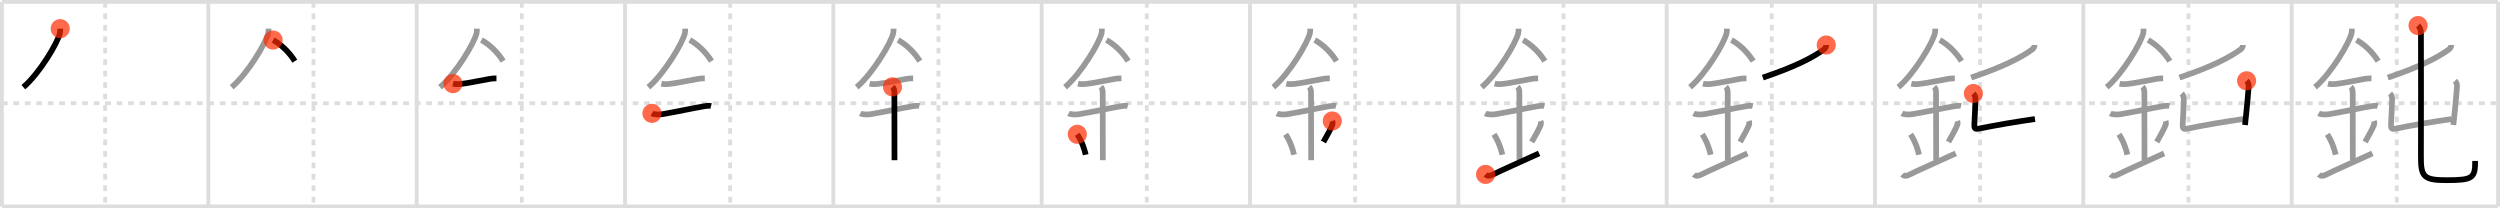 <svg width="1308px" height="109px" viewBox="0 0 1308 109" xmlns="http://www.w3.org/2000/svg" xmlns:xlink="http://www.w3.org/1999/xlink" xml:space="preserve" version="1.1"  baseProfile="full">
<line x1="1" y1="1" x2="1307" y2="1" style="stroke:#ddd;stroke-width:2" />
<line x1="1" y1="1" x2="1" y2="108" style="stroke:#ddd;stroke-width:2" />
<line x1="1" y1="108" x2="1307" y2="108" style="stroke:#ddd;stroke-width:2" />
<line x1="1307" y1="1" x2="1307" y2="108" style="stroke:#ddd;stroke-width:2" />
<line x1="109" y1="1" x2="109" y2="108" style="stroke:#ddd;stroke-width:2" />
<line x1="218" y1="1" x2="218" y2="108" style="stroke:#ddd;stroke-width:2" />
<line x1="327" y1="1" x2="327" y2="108" style="stroke:#ddd;stroke-width:2" />
<line x1="436" y1="1" x2="436" y2="108" style="stroke:#ddd;stroke-width:2" />
<line x1="545" y1="1" x2="545" y2="108" style="stroke:#ddd;stroke-width:2" />
<line x1="654" y1="1" x2="654" y2="108" style="stroke:#ddd;stroke-width:2" />
<line x1="763" y1="1" x2="763" y2="108" style="stroke:#ddd;stroke-width:2" />
<line x1="872" y1="1" x2="872" y2="108" style="stroke:#ddd;stroke-width:2" />
<line x1="981" y1="1" x2="981" y2="108" style="stroke:#ddd;stroke-width:2" />
<line x1="1090" y1="1" x2="1090" y2="108" style="stroke:#ddd;stroke-width:2" />
<line x1="1199" y1="1" x2="1199" y2="108" style="stroke:#ddd;stroke-width:2" />
<line x1="1" y1="54" x2="1307" y2="54" style="stroke:#ddd;stroke-width:2;stroke-dasharray:3 3" />
<line x1="55" y1="1" x2="55" y2="108" style="stroke:#ddd;stroke-width:2;stroke-dasharray:3 3" />
<line x1="164" y1="1" x2="164" y2="108" style="stroke:#ddd;stroke-width:2;stroke-dasharray:3 3" />
<line x1="273" y1="1" x2="273" y2="108" style="stroke:#ddd;stroke-width:2;stroke-dasharray:3 3" />
<line x1="382" y1="1" x2="382" y2="108" style="stroke:#ddd;stroke-width:2;stroke-dasharray:3 3" />
<line x1="491" y1="1" x2="491" y2="108" style="stroke:#ddd;stroke-width:2;stroke-dasharray:3 3" />
<line x1="600" y1="1" x2="600" y2="108" style="stroke:#ddd;stroke-width:2;stroke-dasharray:3 3" />
<line x1="709" y1="1" x2="709" y2="108" style="stroke:#ddd;stroke-width:2;stroke-dasharray:3 3" />
<line x1="818" y1="1" x2="818" y2="108" style="stroke:#ddd;stroke-width:2;stroke-dasharray:3 3" />
<line x1="927" y1="1" x2="927" y2="108" style="stroke:#ddd;stroke-width:2;stroke-dasharray:3 3" />
<line x1="1036" y1="1" x2="1036" y2="108" style="stroke:#ddd;stroke-width:2;stroke-dasharray:3 3" />
<line x1="1145" y1="1" x2="1145" y2="108" style="stroke:#ddd;stroke-width:2;stroke-dasharray:3 3" />
<line x1="1254" y1="1" x2="1254" y2="108" style="stroke:#ddd;stroke-width:2;stroke-dasharray:3 3" />
<path d="M31.5,14.99c0,0.78,0.05,1.4-0.15,2.33c-1.04,4.87-10.67,21.1-19.13,28.3" style="fill:none;stroke:black;stroke-width:3" />
<circle cx="31.5" cy="14.99" r="5" stroke-width="0" fill="#FF2A00" opacity="0.7" />
<path d="M140.5,14.99c0,0.78,0.05,1.4-0.15,2.33c-1.04,4.87-10.67,21.1-19.13,28.3" style="fill:none;stroke:#999;stroke-width:3" />
<path d="M142.89,20.96C147.12,23.25,151.5,27.5,154.25,32" style="fill:none;stroke:black;stroke-width:3" />
<circle cx="142.89" cy="20.96" r="5" stroke-width="0" fill="#FF2A00" opacity="0.7" />
<path d="M249.5,14.99c0,0.78,0.05,1.4-0.15,2.33c-1.04,4.87-10.67,21.1-19.13,28.3" style="fill:none;stroke:#999;stroke-width:3" />
<path d="M251.89,20.96C256.12,23.25,260.5,27.5,263.25,32" style="fill:none;stroke:#999;stroke-width:3" />
<path d="M237.0,43.75c1.5,0.38,2.64,0.33,4.14,0.17c4.11-0.44,10.2-1.81,15.13-2.65C257.5,41.07,258.51,41,259.75,41" style="fill:none;stroke:black;stroke-width:3" />
<circle cx="237.0" cy="43.75" r="5" stroke-width="0" fill="#FF2A00" opacity="0.7" />
<path d="M358.5,14.99c0,0.78,0.05,1.4-0.15,2.33c-1.04,4.87-10.67,21.1-19.13,28.3" style="fill:none;stroke:#999;stroke-width:3" />
<path d="M360.89,20.96C365.12,23.25,369.5,27.5,372.25,32" style="fill:none;stroke:#999;stroke-width:3" />
<path d="M346.0,43.75c1.5,0.38,2.64,0.33,4.14,0.17c4.11-0.44,10.2-1.81,15.13-2.65C366.5,41.07,367.51,41,368.75,41" style="fill:none;stroke:#999;stroke-width:3" />
<path d="M341.09,59.31c1.41,0.77,4.26,0.65,5.78,0.38c7.63-1.32,15.5-3.07,21.67-4.12c0.74-0.12,2.38-0.38,3.49-0.1" style="fill:none;stroke:black;stroke-width:3" />
<circle cx="341.09" cy="59.31" r="5" stroke-width="0" fill="#FF2A00" opacity="0.7" />
<path d="M467.5,14.99c0,0.78,0.05,1.4-0.15,2.33c-1.04,4.87-10.67,21.1-19.13,28.3" style="fill:none;stroke:#999;stroke-width:3" />
<path d="M469.89,20.96C474.12,23.25,478.5,27.5,481.25,32" style="fill:none;stroke:#999;stroke-width:3" />
<path d="M455.0,43.75c1.5,0.38,2.64,0.33,4.14,0.17c4.11-0.44,10.2-1.81,15.13-2.65C475.5,41.07,476.51,41,477.75,41" style="fill:none;stroke:#999;stroke-width:3" />
<path d="M450.09,59.31c1.41,0.77,4.26,0.65,5.78,0.38c7.63-1.32,15.5-3.07,21.67-4.12c0.74-0.12,2.38-0.38,3.49-0.1" style="fill:none;stroke:#999;stroke-width:3" />
<path d="M466.95,45.44c0.87,0.87,0.99,1.93,0.99,3.39c0,4.35,0.06,28.42,0.06,34.98" style="fill:none;stroke:black;stroke-width:3" />
<circle cx="466.95" cy="45.44" r="5" stroke-width="0" fill="#FF2A00" opacity="0.7" />
<path d="M576.5,14.99c0,0.78,0.05,1.4-0.15,2.33c-1.04,4.87-10.67,21.1-19.13,28.3" style="fill:none;stroke:#999;stroke-width:3" />
<path d="M578.89,20.96C583.12,23.25,587.5,27.5,590.25,32" style="fill:none;stroke:#999;stroke-width:3" />
<path d="M564.0,43.75c1.5,0.38,2.64,0.33,4.14,0.17c4.11-0.44,10.2-1.81,15.13-2.65C584.5,41.07,585.51,41,586.75,41" style="fill:none;stroke:#999;stroke-width:3" />
<path d="M559.09,59.31c1.41,0.77,4.26,0.65,5.78,0.38c7.63-1.32,15.5-3.07,21.67-4.12c0.74-0.12,2.38-0.38,3.49-0.1" style="fill:none;stroke:#999;stroke-width:3" />
<path d="M575.95,45.44c0.87,0.87,0.99,1.93,0.99,3.39c0,4.35,0.06,28.42,0.06,34.98" style="fill:none;stroke:#999;stroke-width:3" />
<path d="M563.64,70.26c2.6,4.01,3.87,8.35,4.4,10.69" style="fill:none;stroke:black;stroke-width:3" />
<circle cx="563.64" cy="70.26" r="5" stroke-width="0" fill="#FF2A00" opacity="0.7" />
<path d="M685.5,14.99c0,0.78,0.05,1.4-0.15,2.33c-1.04,4.87-10.67,21.1-19.13,28.3" style="fill:none;stroke:#999;stroke-width:3" />
<path d="M687.89,20.96C692.12,23.25,696.5,27.5,699.25,32" style="fill:none;stroke:#999;stroke-width:3" />
<path d="M673.0,43.75c1.5,0.38,2.64,0.33,4.14,0.17c4.11-0.44,10.2-1.81,15.13-2.65C693.5,41.07,694.51,41,695.75,41" style="fill:none;stroke:#999;stroke-width:3" />
<path d="M668.09,59.31c1.41,0.77,4.26,0.65,5.78,0.38c7.63-1.32,15.5-3.07,21.67-4.12c0.74-0.12,2.38-0.38,3.49-0.1" style="fill:none;stroke:#999;stroke-width:3" />
<path d="M684.95,45.44c0.87,0.87,0.99,1.93,0.99,3.39c0,4.35,0.06,28.42,0.06,34.98" style="fill:none;stroke:#999;stroke-width:3" />
<path d="M672.64,70.26c2.6,4.01,3.87,8.35,4.4,10.69" style="fill:none;stroke:#999;stroke-width:3" />
<path d="M697.04,63.3c0.23,0.71,0.24,1.54,0.01,2.1c-0.93,2.23-2.05,4.36-4.63,8.88" style="fill:none;stroke:black;stroke-width:3" />
<circle cx="697.04" cy="63.3" r="5" stroke-width="0" fill="#FF2A00" opacity="0.7" />
<path d="M794.5,14.99c0,0.78,0.05,1.4-0.15,2.33c-1.04,4.87-10.67,21.1-19.13,28.3" style="fill:none;stroke:#999;stroke-width:3" />
<path d="M796.89,20.96C801.12,23.25,805.5,27.5,808.25,32" style="fill:none;stroke:#999;stroke-width:3" />
<path d="M782.0,43.75c1.5,0.38,2.64,0.33,4.14,0.17c4.11-0.44,10.2-1.81,15.13-2.65C802.5,41.07,803.51,41,804.75,41" style="fill:none;stroke:#999;stroke-width:3" />
<path d="M777.09,59.31c1.41,0.77,4.26,0.65,5.78,0.38c7.63-1.32,15.5-3.07,21.67-4.12c0.74-0.12,2.38-0.38,3.49-0.1" style="fill:none;stroke:#999;stroke-width:3" />
<path d="M793.95,45.44c0.87,0.87,0.99,1.93,0.99,3.39c0,4.35,0.06,28.42,0.06,34.98" style="fill:none;stroke:#999;stroke-width:3" />
<path d="M781.64,70.26c2.6,4.01,3.87,8.35,4.4,10.69" style="fill:none;stroke:#999;stroke-width:3" />
<path d="M806.04,63.3c0.23,0.71,0.24,1.54,0.01,2.1c-0.93,2.23-2.05,4.36-4.63,8.88" style="fill:none;stroke:#999;stroke-width:3" />
<path d="M777.25,91.25c0.88,0.88,2,1,3.5,0.25c6-3,11.5-5.25,24.5-11.25" style="fill:none;stroke:black;stroke-width:3" />
<circle cx="777.25" cy="91.25" r="5" stroke-width="0" fill="#FF2A00" opacity="0.7" />
<path d="M903.5,14.99c0,0.78,0.05,1.4-0.15,2.33c-1.04,4.87-10.67,21.1-19.13,28.3" style="fill:none;stroke:#999;stroke-width:3" />
<path d="M905.89,20.96C910.12,23.25,914.5,27.5,917.25,32" style="fill:none;stroke:#999;stroke-width:3" />
<path d="M891.0,43.75c1.5,0.38,2.64,0.33,4.14,0.17c4.11-0.44,10.2-1.81,15.13-2.65C911.5,41.07,912.51,41,913.75,41" style="fill:none;stroke:#999;stroke-width:3" />
<path d="M886.09,59.31c1.41,0.77,4.26,0.65,5.78,0.38c7.63-1.32,15.5-3.07,21.67-4.12c0.74-0.12,2.38-0.38,3.49-0.1" style="fill:none;stroke:#999;stroke-width:3" />
<path d="M902.95,45.44c0.87,0.87,0.99,1.93,0.99,3.39c0,4.35,0.06,28.42,0.06,34.98" style="fill:none;stroke:#999;stroke-width:3" />
<path d="M890.64,70.26c2.6,4.01,3.87,8.35,4.4,10.69" style="fill:none;stroke:#999;stroke-width:3" />
<path d="M915.04,63.3c0.23,0.71,0.24,1.54,0.01,2.1c-0.93,2.23-2.05,4.36-4.63,8.88" style="fill:none;stroke:#999;stroke-width:3" />
<path d="M886.25,91.25c0.88,0.88,2,1,3.5,0.25c6-3,11.5-5.25,24.5-11.25" style="fill:none;stroke:#999;stroke-width:3" />
<path d="M955.49,23.54c0,0.83-0.5,1.8-1.17,2.29c-5.7,4.17-14.95,9.04-32.02,14.77" style="fill:none;stroke:black;stroke-width:3" />
<circle cx="955.49" cy="23.54" r="5" stroke-width="0" fill="#FF2A00" opacity="0.7" />
<path d="M1012.5,14.99c0,0.78,0.05,1.4-0.15,2.33c-1.04,4.87-10.67,21.1-19.13,28.3" style="fill:none;stroke:#999;stroke-width:3" />
<path d="M1014.89,20.96C1019.12,23.25,1023.5,27.5,1026.25,32" style="fill:none;stroke:#999;stroke-width:3" />
<path d="M1000.0,43.75c1.5,0.38,2.64,0.33,4.14,0.17c4.11-0.44,10.2-1.81,15.13-2.65C1020.5,41.07,1021.51,41,1022.75,41" style="fill:none;stroke:#999;stroke-width:3" />
<path d="M995.09,59.31c1.41,0.77,4.26,0.65,5.78,0.38c7.63-1.32,15.5-3.07,21.67-4.12c0.74-0.12,2.38-0.38,3.49-0.1" style="fill:none;stroke:#999;stroke-width:3" />
<path d="M1011.95,45.44c0.87,0.87,0.99,1.93,0.99,3.39c0,4.35,0.06,28.42,0.06,34.98" style="fill:none;stroke:#999;stroke-width:3" />
<path d="M999.64,70.26c2.6,4.01,3.87,8.35,4.4,10.69" style="fill:none;stroke:#999;stroke-width:3" />
<path d="M1024.04,63.3c0.23,0.71,0.24,1.54,0.01,2.1c-0.93,2.23-2.05,4.36-4.63,8.88" style="fill:none;stroke:#999;stroke-width:3" />
<path d="M995.25,91.25c0.88,0.88,2,1,3.5,0.25c6-3,11.5-5.25,24.5-11.25" style="fill:none;stroke:#999;stroke-width:3" />
<path d="M1064.49,23.54c0,0.83-0.5,1.8-1.17,2.29c-5.7,4.17-14.95,9.04-32.02,14.77" style="fill:none;stroke:#999;stroke-width:3" />
<path d="M1032.47,48.92c0.81,0.81,1.14,1.96,1.08,3.42c-0.17,3.79-0.27,7.92-0.54,12.3c-0.14,2.26,0,3.12,2.15,2.69c10.59-2.11,19.35-3.57,29.55-5.06" style="fill:none;stroke:black;stroke-width:3" />
<circle cx="1032.47" cy="48.92" r="5" stroke-width="0" fill="#FF2A00" opacity="0.7" />
<path d="M1121.5,14.99c0,0.78,0.05,1.4-0.15,2.33c-1.04,4.87-10.67,21.1-19.13,28.3" style="fill:none;stroke:#999;stroke-width:3" />
<path d="M1123.89,20.96C1128.12,23.25,1132.5,27.5,1135.25,32" style="fill:none;stroke:#999;stroke-width:3" />
<path d="M1109.0,43.75c1.5,0.38,2.64,0.33,4.14,0.17c4.11-0.44,10.2-1.81,15.13-2.65C1129.5,41.07,1130.51,41,1131.75,41" style="fill:none;stroke:#999;stroke-width:3" />
<path d="M1104.09,59.31c1.41,0.77,4.26,0.65,5.78,0.38c7.63-1.32,15.5-3.07,21.67-4.12c0.74-0.12,2.38-0.38,3.49-0.1" style="fill:none;stroke:#999;stroke-width:3" />
<path d="M1120.95,45.44c0.87,0.87,0.99,1.93,0.99,3.39c0,4.35,0.06,28.42,0.06,34.98" style="fill:none;stroke:#999;stroke-width:3" />
<path d="M1108.64,70.26c2.6,4.01,3.87,8.35,4.4,10.69" style="fill:none;stroke:#999;stroke-width:3" />
<path d="M1133.04,63.3c0.23,0.71,0.24,1.54,0.01,2.1c-0.93,2.23-2.05,4.36-4.63,8.88" style="fill:none;stroke:#999;stroke-width:3" />
<path d="M1104.25,91.25c0.88,0.88,2,1,3.5,0.25c6-3,11.5-5.25,24.5-11.25" style="fill:none;stroke:#999;stroke-width:3" />
<path d="M1173.49,23.54c0,0.83-0.5,1.8-1.17,2.29c-5.7,4.17-14.95,9.04-32.02,14.77" style="fill:none;stroke:#999;stroke-width:3" />
<path d="M1141.47,48.92c0.81,0.81,1.14,1.96,1.08,3.42c-0.17,3.79-0.27,7.92-0.54,12.3c-0.14,2.26,0,3.12,2.15,2.69c10.59-2.11,19.35-3.57,29.55-5.06" style="fill:none;stroke:#999;stroke-width:3" />
<path d="M1175.42,42.27c1.03,1.03,1.14,2.25,1.07,3.27c-0.23,3.65-0.74,8.33-1.3,14.23c-0.17,1.76-0.37,3.64-0.6,5.62" style="fill:none;stroke:black;stroke-width:3" />
<circle cx="1175.42" cy="42.27" r="5" stroke-width="0" fill="#FF2A00" opacity="0.7" />
<path d="M1230.5,14.99c0,0.78,0.05,1.4-0.15,2.33c-1.04,4.87-10.67,21.1-19.13,28.3" style="fill:none;stroke:#999;stroke-width:3" />
<path d="M1232.89,20.96C1237.12,23.25,1241.5,27.5,1244.25,32" style="fill:none;stroke:#999;stroke-width:3" />
<path d="M1218.0,43.75c1.5,0.38,2.64,0.33,4.14,0.17c4.11-0.44,10.2-1.81,15.13-2.65C1238.5,41.07,1239.51,41,1240.75,41" style="fill:none;stroke:#999;stroke-width:3" />
<path d="M1213.09,59.31c1.41,0.77,4.26,0.65,5.78,0.38c7.63-1.32,15.5-3.07,21.67-4.12c0.74-0.12,2.38-0.38,3.49-0.1" style="fill:none;stroke:#999;stroke-width:3" />
<path d="M1229.95,45.44c0.87,0.87,0.99,1.93,0.99,3.39c0,4.35,0.06,28.42,0.06,34.98" style="fill:none;stroke:#999;stroke-width:3" />
<path d="M1217.64,70.26c2.6,4.01,3.87,8.35,4.4,10.69" style="fill:none;stroke:#999;stroke-width:3" />
<path d="M1242.04,63.3c0.23,0.71,0.24,1.54,0.01,2.1c-0.93,2.23-2.05,4.36-4.63,8.88" style="fill:none;stroke:#999;stroke-width:3" />
<path d="M1213.25,91.25c0.88,0.88,2,1,3.5,0.25c6-3,11.5-5.25,24.5-11.25" style="fill:none;stroke:#999;stroke-width:3" />
<path d="M1282.49,23.54c0,0.83-0.5,1.8-1.17,2.29c-5.7,4.17-14.95,9.04-32.02,14.77" style="fill:none;stroke:#999;stroke-width:3" />
<path d="M1250.47,48.92c0.81,0.81,1.14,1.96,1.08,3.42c-0.17,3.79-0.27,7.92-0.54,12.3c-0.14,2.26,0,3.12,2.15,2.69c10.59-2.11,19.35-3.57,29.55-5.06" style="fill:none;stroke:#999;stroke-width:3" />
<path d="M1284.42,42.27c1.03,1.03,1.14,2.25,1.07,3.27c-0.23,3.65-0.74,8.33-1.3,14.23c-0.17,1.76-0.37,3.64-0.6,5.62" style="fill:none;stroke:#999;stroke-width:3" />
<path d="M1265.12,13.37c1.32,1.32,1.52,2.5,1.52,4.63c0,9.04,0.1,51.35-0.01,63.55c-0.1,11.03,1.41,12.72,13.53,12.72C1293.92,94.27,1295.0,93.08,1295.0,84.21" style="fill:none;stroke:black;stroke-width:3" />
<circle cx="1265.12" cy="13.37" r="5" stroke-width="0" fill="#FF2A00" opacity="0.7" />
</svg>